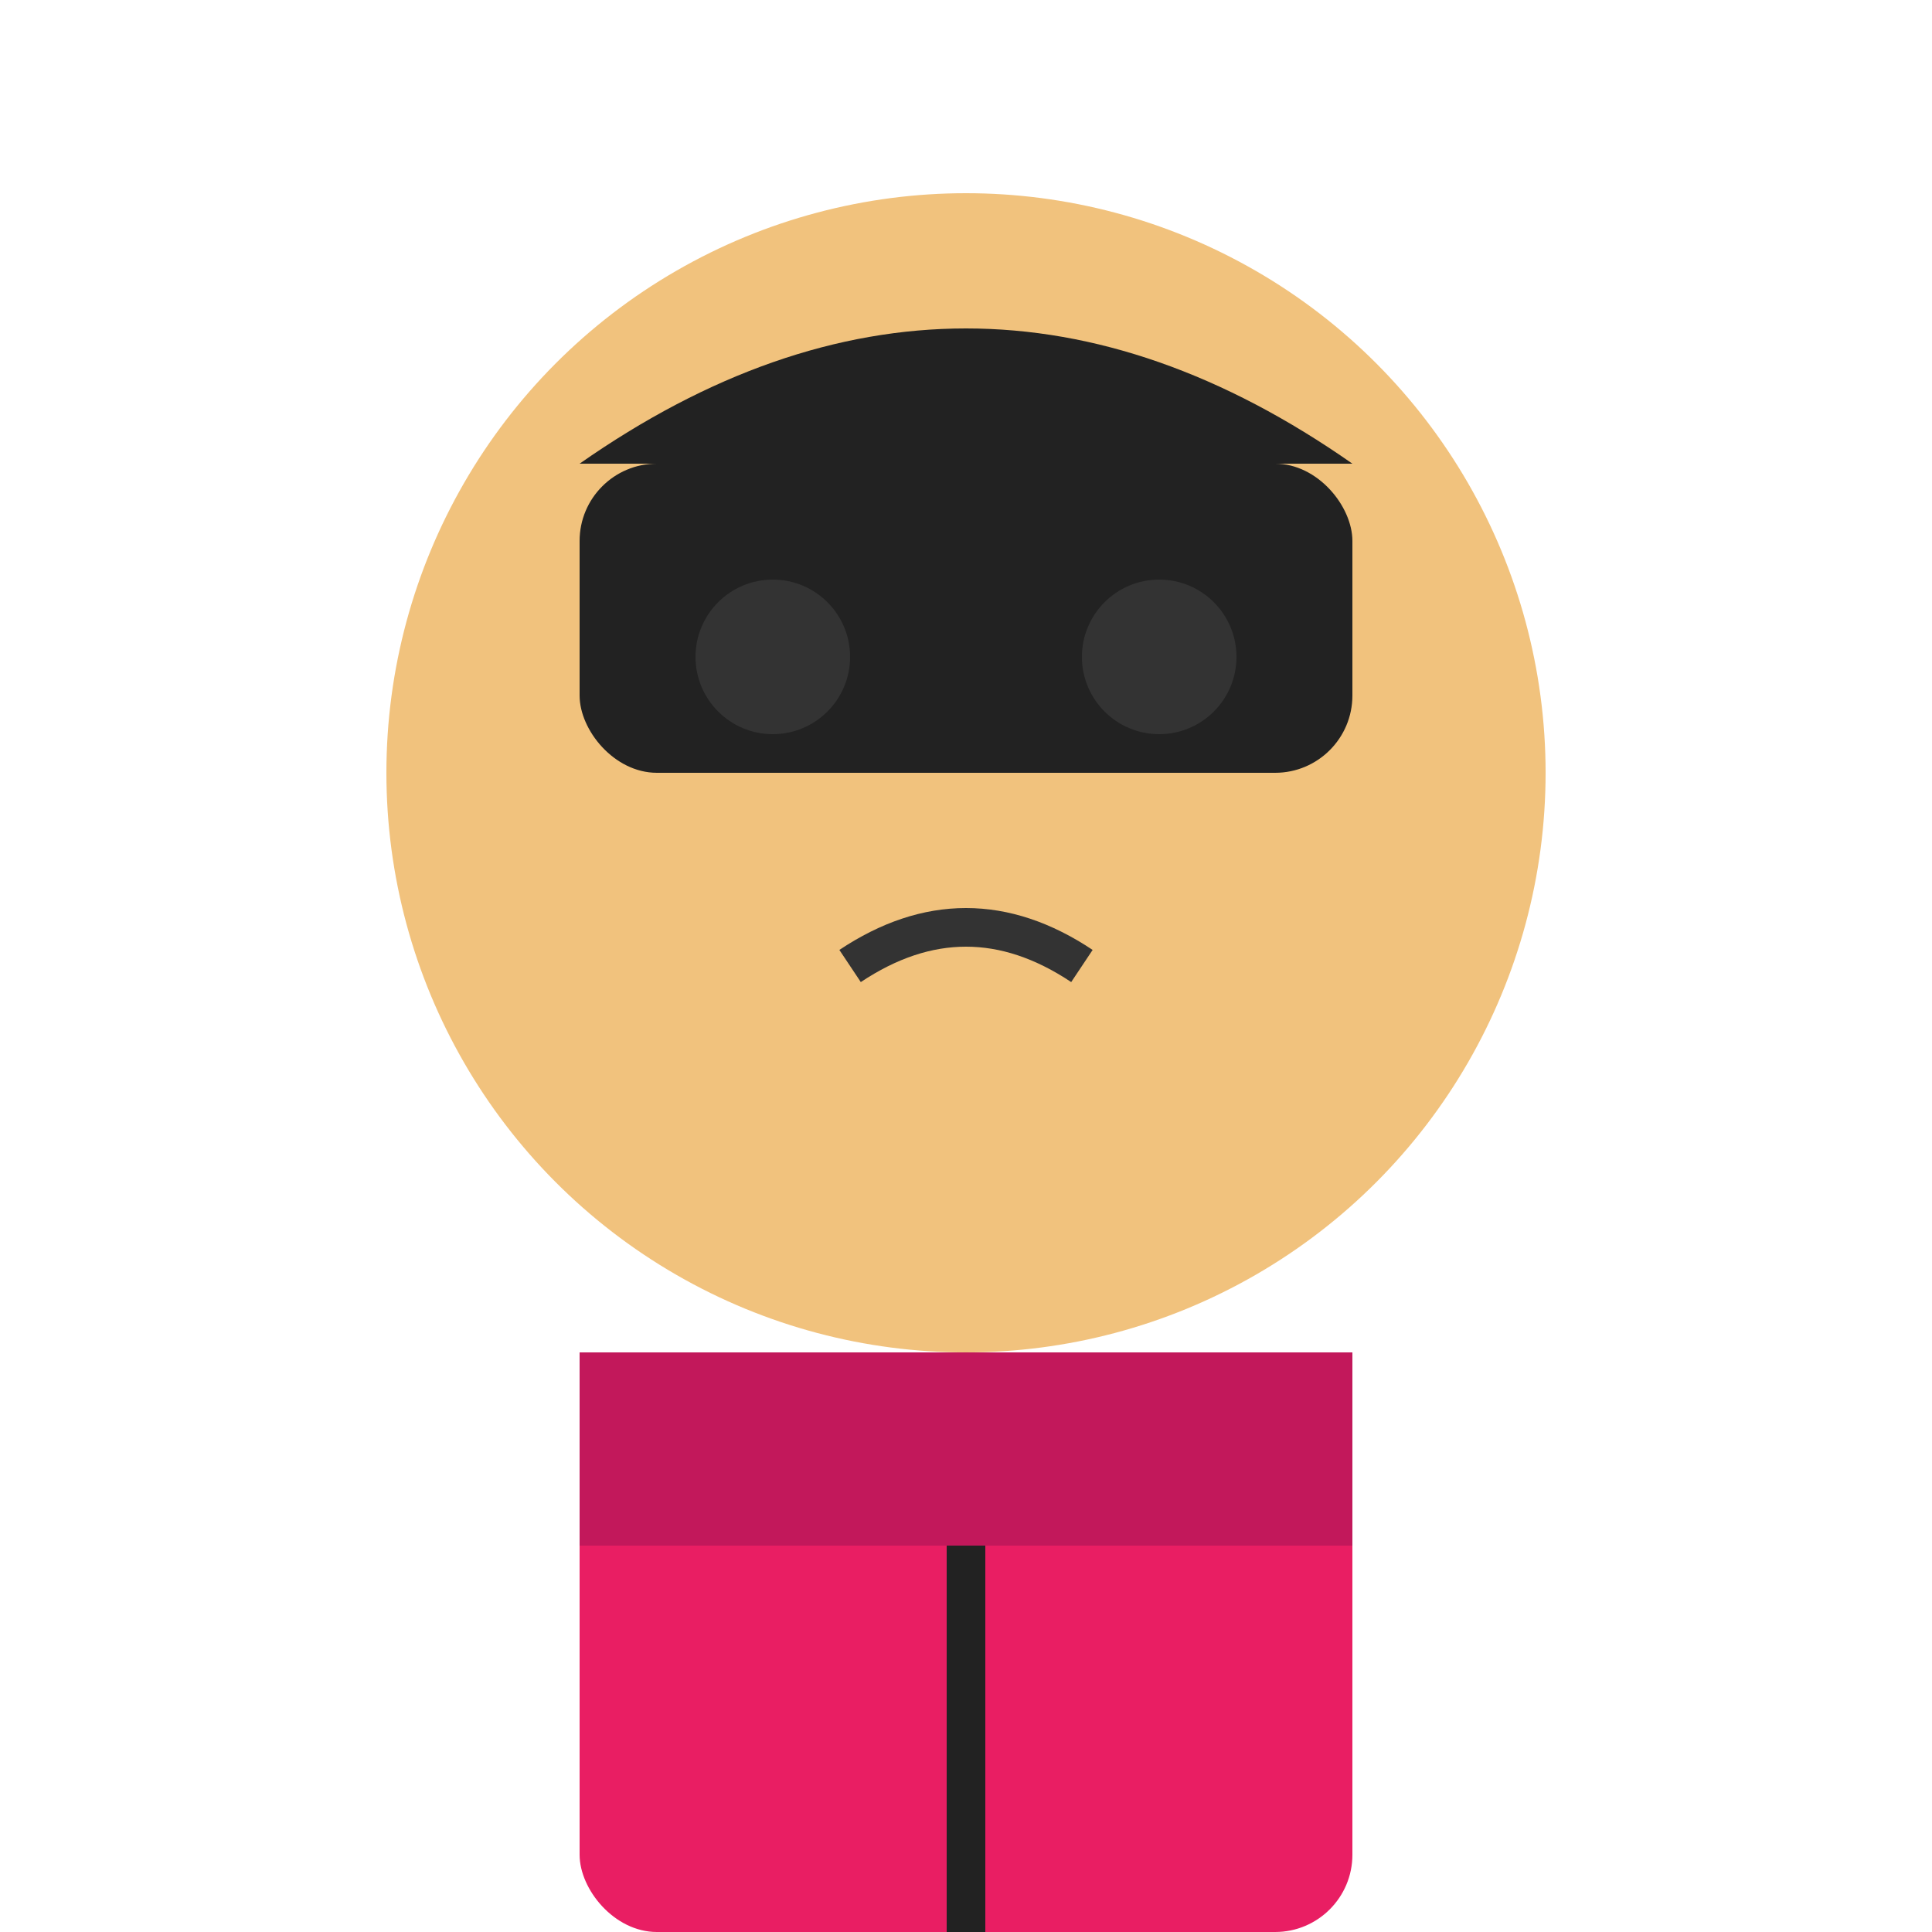 <svg xmlns="http://www.w3.org/2000/svg" width="50" height="50" viewBox="0 0 50 50">
  <!-- 배경 (투명) -->
  <rect width="50" height="50" fill="none"/>
  
  <!-- 얼굴 -->
  <circle cx="25" cy="20" r="15" fill="#f1c27d"/>
  
  <!-- 머리카락 (짧은 머리) -->
  <path d="M15,12 Q25,5 35,12" fill="#222"/>
  <rect x="15" y="12" width="20" height="8" fill="#222" rx="2" ry="2"/>
  
  <!-- 눈 -->
  <circle cx="20" cy="17" r="2" fill="#333"/>
  <circle cx="30" cy="17" r="2" fill="#333"/>
  
  <!-- 입 -->
  <path d="M22,25 Q25,23 28,25" fill="none" stroke="#333" stroke-width="1"/>
  
  <!-- 몸 -->
  <rect x="15" y="35" width="20" height="15" fill="#e91e63" rx="2" ry="2"/>
  <path d="M25,35 L25,50" fill="none" stroke="#222" stroke-width="1"/>
  <rect x="15" y="35" width="20" height="5" fill="#c2185b"/>
</svg>